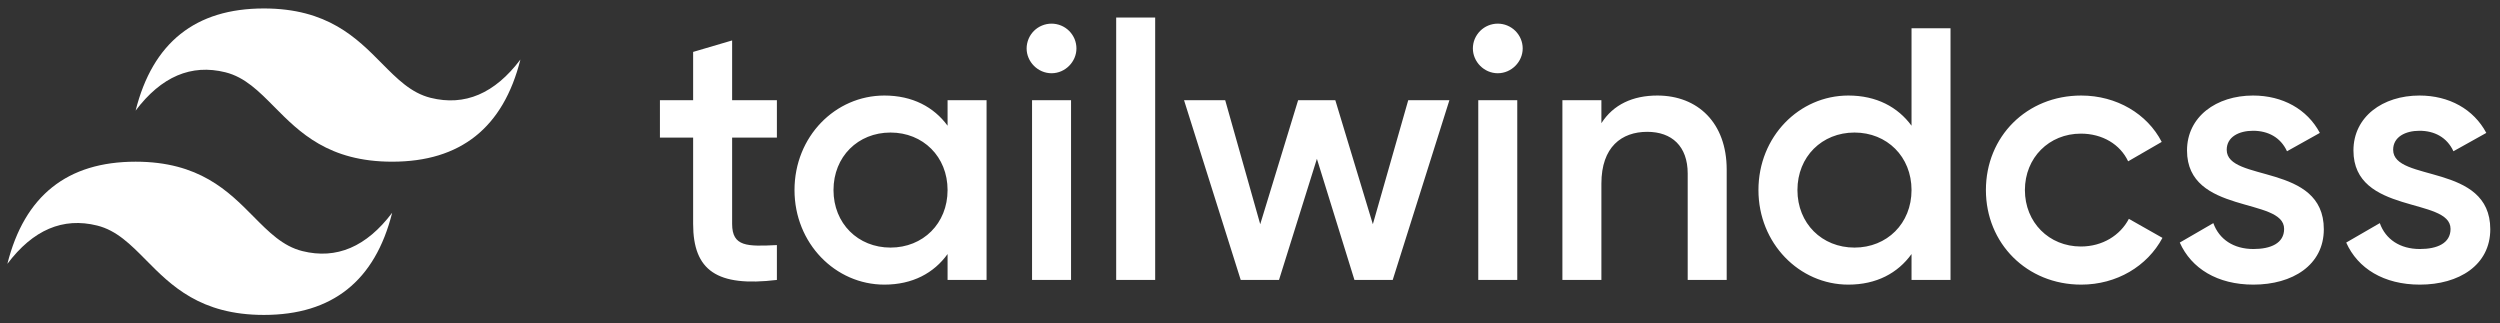 <svg width="201" height="26" viewBox="0 0 201 26" fill="none" xmlns="http://www.w3.org/2000/svg">
<rect x="0" y="0" width="201" height="26" fill="#333333" stroke="none"/>
<g clip-path="url(#clip0_72_1553)">
<path d="M62.462 11.063H58.863V17.999C58.863 19.849 60.084 19.819 62.462 19.704V22.507C57.645 23.086 55.728 21.756 55.728 17.999V11.063H53.058V8.056H55.728V4.174L58.863 3.251V8.056H62.462V11.063ZM76.185 8.056H79.32V22.507H76.185V20.425C75.082 21.958 73.367 22.884 71.103 22.884C67.157 22.884 63.878 19.559 63.878 15.281C63.878 10.976 67.157 7.681 71.103 7.681C73.367 7.681 75.082 8.605 76.185 10.107V8.056ZM71.597 19.906C74.211 19.906 76.185 17.969 76.185 15.281C76.185 12.593 74.211 10.656 71.597 10.656C68.984 10.656 67.013 12.593 67.013 15.281C67.013 17.969 68.984 19.906 71.597 19.906ZM84.544 5.889C83.441 5.889 82.54 4.963 82.54 3.895C82.542 3.633 82.595 3.373 82.695 3.131C82.795 2.889 82.943 2.669 83.129 2.484C83.315 2.299 83.535 2.153 83.778 2.053C84.02 1.953 84.282 1.901 84.544 1.901C84.806 1.901 85.066 1.953 85.31 2.053C85.552 2.153 85.772 2.3 85.959 2.485C86.144 2.672 86.291 2.891 86.394 3.131C86.493 3.373 86.546 3.633 86.546 3.895C86.546 4.963 85.647 5.889 84.544 5.889ZM82.977 22.507V8.056H86.112V22.507H82.977ZM89.741 22.507V1.409H92.876V22.507H89.741ZM113.222 8.056H116.532L111.974 22.507H108.897L105.879 12.768L102.832 22.507H99.754L95.197 8.056H98.506L101.322 18.027L104.369 8.056H107.359L110.377 18.027L113.222 8.056ZM120.421 5.889C119.318 5.889 118.419 4.963 118.419 3.895C118.419 3.633 118.471 3.373 118.571 3.131C118.674 2.891 118.821 2.672 119.006 2.485C119.193 2.3 119.412 2.153 119.655 2.053C119.899 1.953 120.159 1.901 120.421 1.901C120.951 1.901 121.46 2.111 121.836 2.485C122.023 2.672 122.17 2.891 122.27 3.131C122.373 3.373 122.425 3.633 122.425 3.895C122.425 4.963 121.524 5.889 120.421 5.889ZM118.853 22.507V8.056H121.988V22.507H118.853ZM138.826 13.634V22.507H135.691V13.954C135.691 11.755 134.413 10.599 132.439 10.599C130.377 10.599 128.752 11.814 128.752 14.762V22.507H125.617V8.056H128.752V9.905C129.711 8.402 131.278 7.681 133.252 7.681C136.502 7.681 138.826 9.878 138.826 13.634ZM153.687 2.275H156.822V22.507H153.687V20.425C152.584 21.958 150.871 22.884 148.608 22.884C144.659 22.884 141.379 19.559 141.379 15.281C141.379 10.976 144.659 7.681 148.608 7.681C150.871 7.681 152.584 8.605 153.687 10.107V2.275ZM149.102 19.906C151.712 19.906 153.687 17.969 153.687 15.281C153.687 12.593 151.712 10.656 149.102 10.656C146.488 10.656 144.514 12.593 144.514 15.281C144.514 17.969 146.488 19.906 149.102 19.906ZM159.667 15.281C159.667 10.976 162.947 7.681 167.33 7.681C170.175 7.681 172.641 9.154 173.802 11.41L171.103 12.97C170.465 11.612 169.042 10.744 167.3 10.744C164.746 10.744 162.802 12.681 162.802 15.281C162.802 17.882 164.746 19.819 167.3 19.819C169.042 19.819 170.465 18.923 171.161 17.595L173.862 19.125C172.641 21.409 170.175 22.884 167.33 22.884C162.947 22.884 159.667 19.559 159.667 15.281ZM186.835 18.431C186.835 21.322 184.31 22.884 181.175 22.884C178.272 22.884 176.183 21.581 175.254 19.502L177.952 17.939C178.419 19.242 179.58 20.021 181.175 20.021C182.57 20.021 183.643 19.559 183.643 18.404C183.643 15.83 175.836 17.276 175.836 12.101C175.836 9.386 178.187 7.681 181.147 7.681C183.526 7.681 185.5 8.779 186.516 10.686L183.875 12.161C183.354 11.033 182.338 10.514 181.147 10.514C180.014 10.514 179.028 11.003 179.028 12.044C179.028 14.675 186.835 13.085 186.835 18.431ZM200.219 18.431C200.219 21.322 197.693 22.884 194.558 22.884C191.655 22.884 189.564 21.581 188.635 19.502L191.336 17.939C191.8 19.242 192.961 20.021 194.558 20.021C195.951 20.021 197.024 19.559 197.024 18.404C197.024 15.83 189.217 17.276 189.217 12.101C189.217 9.386 191.568 7.681 194.528 7.681C196.909 7.681 198.883 8.779 199.899 10.686L197.256 12.161C196.734 11.033 195.719 10.514 194.528 10.514C193.397 10.514 192.409 11.003 192.409 12.044C192.409 14.675 200.219 13.085 200.219 18.431Z" fill="white"/>
<path d="M21.217 0.68C15.718 0.68 12.279 3.418 10.903 8.894C12.968 6.156 15.374 5.128 18.124 5.812C19.692 6.204 20.812 7.337 22.055 8.592C24.077 10.634 26.418 13 31.53 13C37.029 13 40.465 10.262 41.841 4.786C39.779 7.524 37.373 8.55 34.623 7.866C33.055 7.477 31.932 6.341 30.691 5.088C28.67 3.044 26.328 0.68 21.217 0.68ZM10.903 13C5.405 13 1.968 15.738 0.593 21.214C2.654 18.476 5.061 17.45 7.811 18.134C9.381 18.524 10.502 19.659 11.742 20.912C13.764 22.956 16.105 25.32 21.217 25.32C26.718 25.32 30.155 22.582 31.53 17.106C29.466 19.844 27.06 20.872 24.312 20.188C22.742 19.797 21.621 18.663 20.378 17.408C18.356 15.366 16.015 13 10.903 13Z" fill="white"/>
</g>
<defs>
<clipPath id="clip0_72_1553">
<rect width="200" height="24.64" fill="white" transform="translate(0.405 0.68)"/>
</clipPath>
</defs>
</svg>
